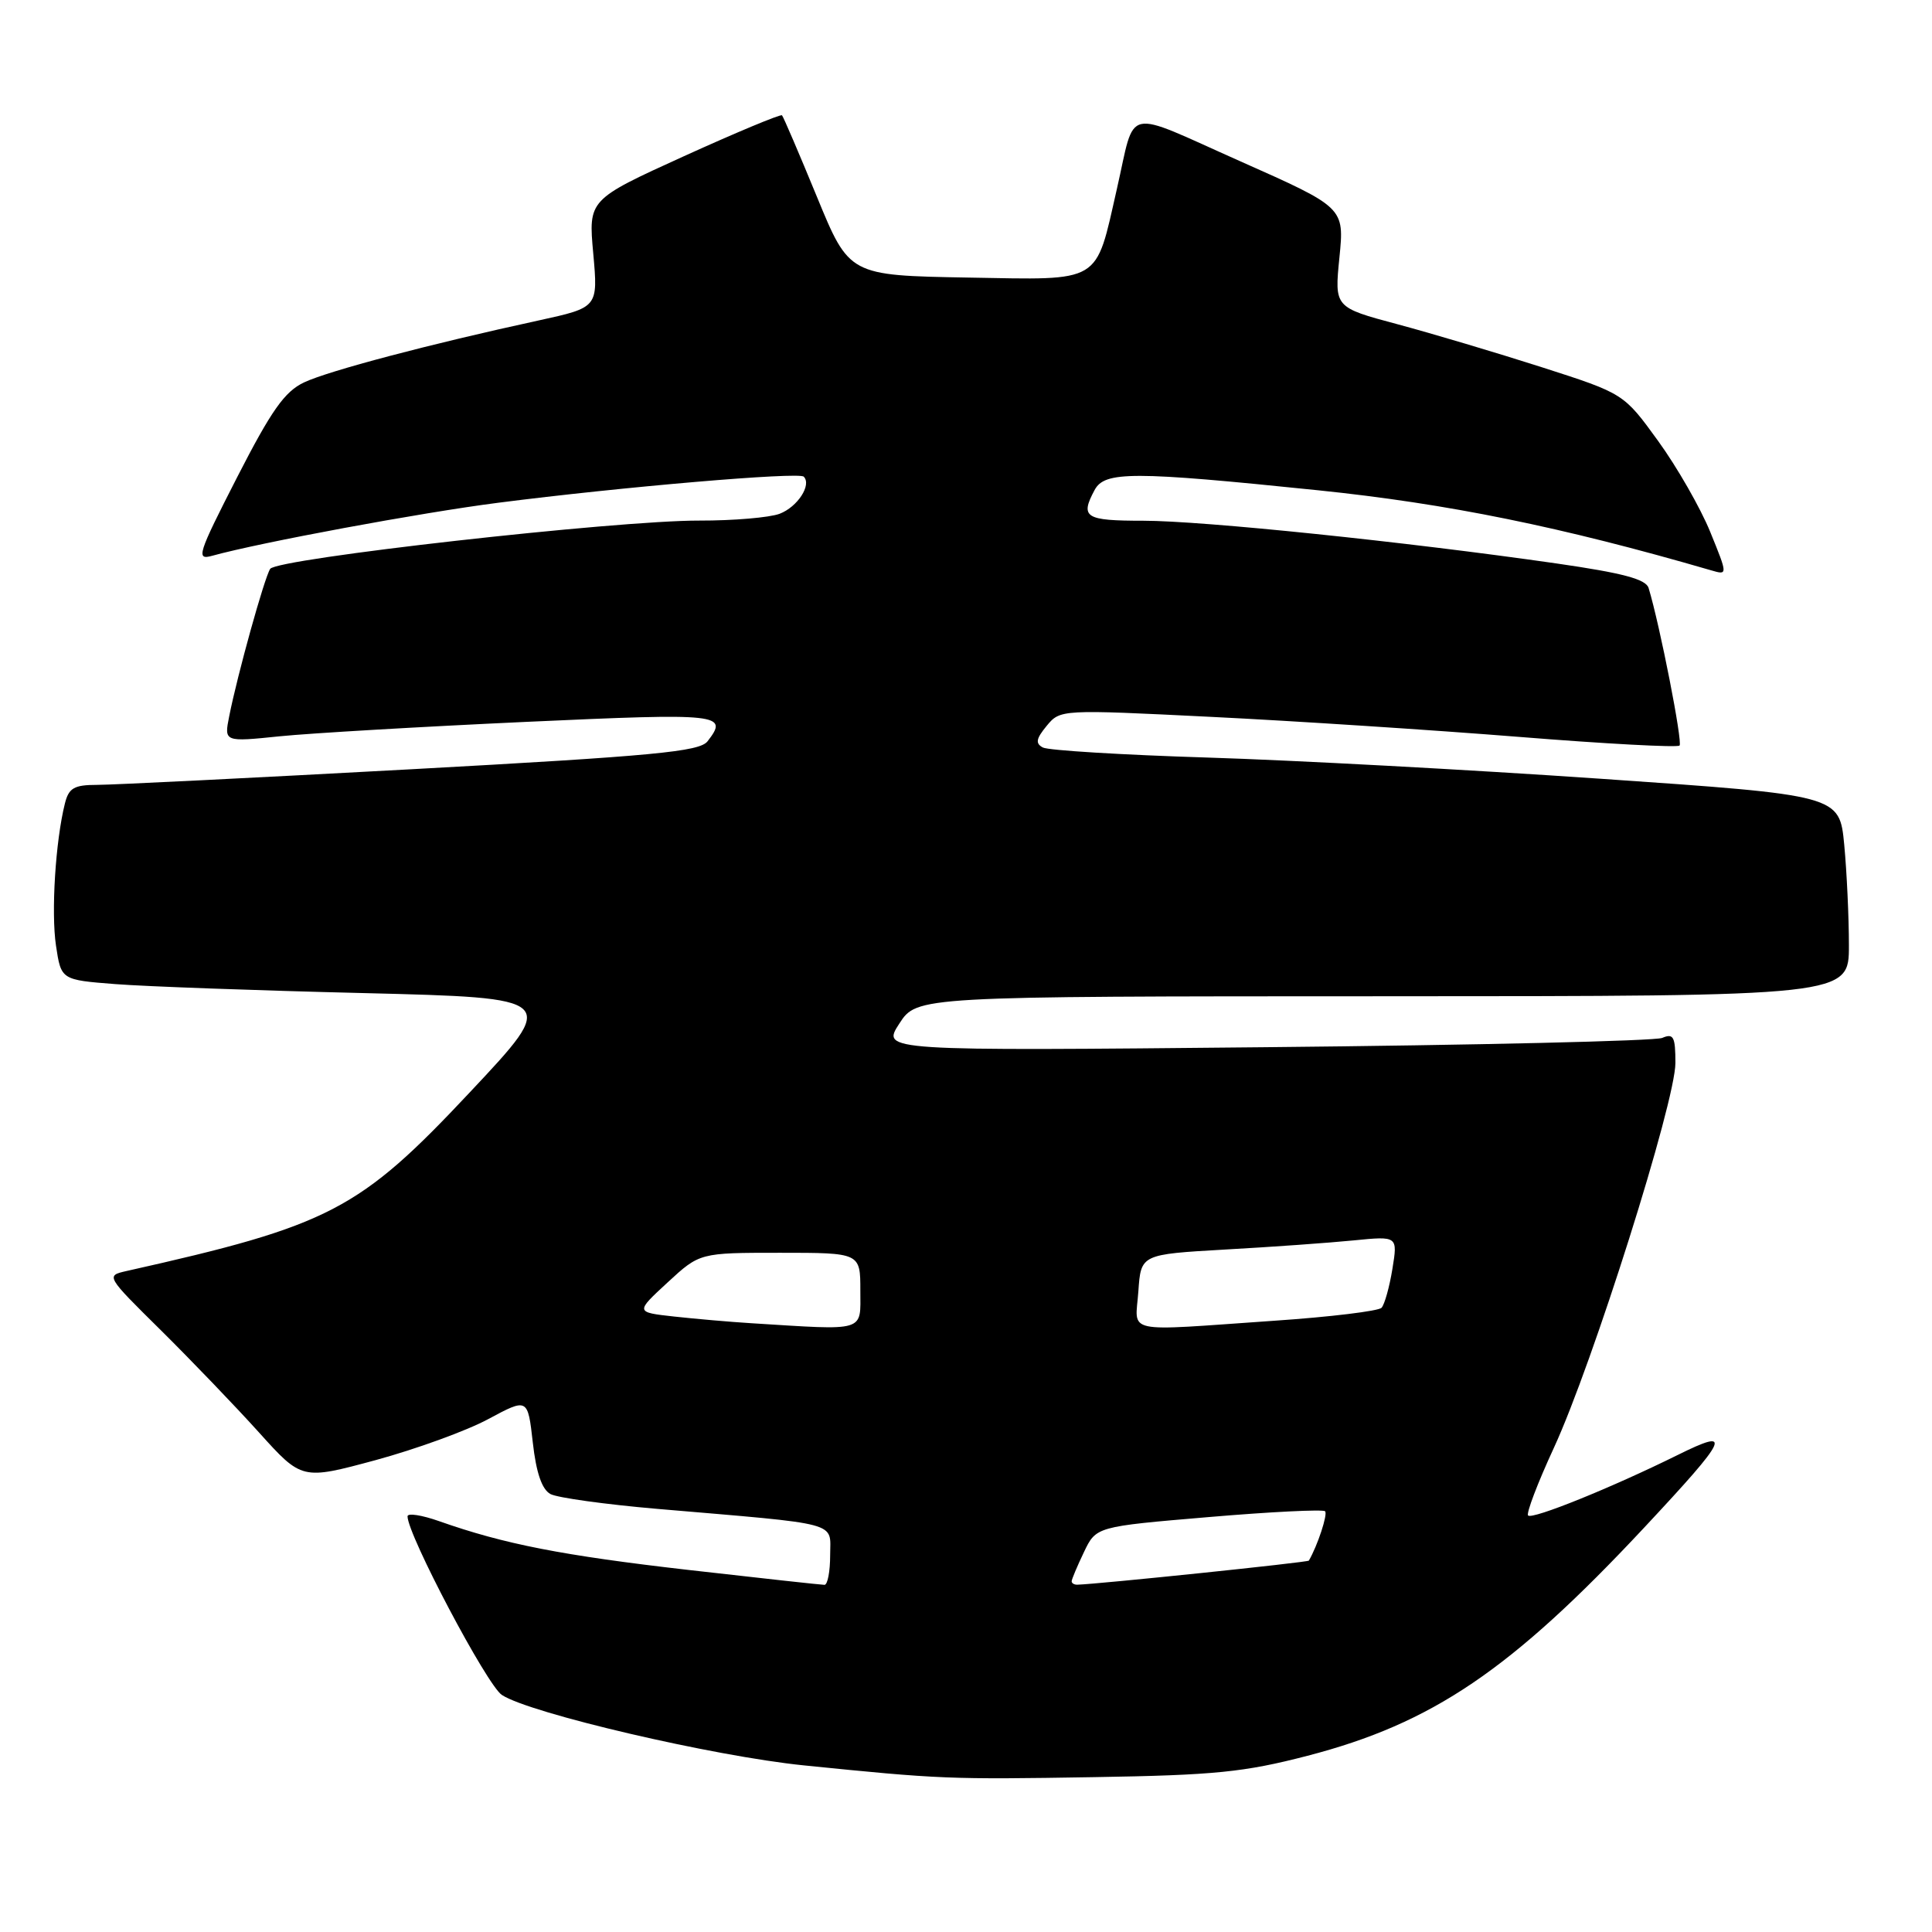 <?xml version="1.0" encoding="UTF-8" standalone="no"?>
<!DOCTYPE svg PUBLIC "-//W3C//DTD SVG 1.1//EN" "http://www.w3.org/Graphics/SVG/1.1/DTD/svg11.dtd" >
<svg xmlns="http://www.w3.org/2000/svg" xmlns:xlink="http://www.w3.org/1999/xlink" version="1.1" viewBox="0 0 256 256">
 <g >
 <path fill="currentColor"
d=" M 173.25 232.65 C 189.80 228.35 200.21 221.30 217.85 202.43 C 229.12 190.37 229.70 189.13 222.31 192.79 C 213.60 197.10 203.04 201.38 202.48 200.81 C 202.21 200.54 203.74 196.51 205.89 191.86 C 211.04 180.71 222.00 146.01 222.00 140.85 C 222.00 137.36 221.75 136.89 220.25 137.53 C 219.29 137.93 195.62 138.49 167.66 138.76 C 116.81 139.26 116.81 139.26 119.16 135.64 C 121.50 132.02 121.50 132.02 183.25 132.01 C 245.00 132.00 245.00 132.00 244.99 125.25 C 244.99 121.54 244.71 115.54 244.37 111.93 C 243.74 105.37 243.74 105.37 212.12 103.19 C 194.73 101.99 171.28 100.73 160.00 100.38 C 148.72 100.03 138.91 99.43 138.19 99.05 C 137.17 98.51 137.28 97.89 138.69 96.18 C 140.49 94.00 140.58 94.00 160.50 94.99 C 171.50 95.53 189.84 96.73 201.26 97.64 C 212.68 98.56 222.26 99.07 222.55 98.79 C 222.98 98.35 219.95 82.87 218.45 77.92 C 218.10 76.74 215.04 75.93 206.24 74.66 C 186.19 71.78 159.35 69.00 151.50 69.00 C 143.78 69.00 143.09 68.57 145.04 64.93 C 146.38 62.43 150.05 62.43 174.61 64.96 C 191.80 66.73 206.89 69.80 226.73 75.57 C 228.95 76.22 228.95 76.22 226.61 70.47 C 225.32 67.31 222.22 61.89 219.71 58.43 C 215.16 52.15 215.16 52.15 204.33 48.67 C 198.37 46.76 189.75 44.19 185.16 42.96 C 176.82 40.73 176.82 40.73 177.48 34.12 C 178.14 27.50 178.14 27.50 164.32 21.36 C 148.67 14.40 150.52 13.98 148.00 25.00 C 145.11 37.70 146.13 37.09 128.31 36.78 C 112.53 36.50 112.53 36.50 108.24 26.06 C 105.88 20.32 103.80 15.47 103.62 15.28 C 103.43 15.10 97.58 17.54 90.62 20.70 C 77.96 26.46 77.96 26.46 78.61 33.60 C 79.25 40.74 79.25 40.74 71.38 42.46 C 56.88 45.61 43.53 49.14 40.29 50.67 C 37.71 51.89 35.96 54.38 31.42 63.24 C 26.18 73.49 25.94 74.25 28.13 73.64 C 34.49 71.88 55.76 67.93 66.00 66.62 C 82.34 64.52 105.85 62.51 106.50 63.16 C 107.58 64.25 105.68 67.17 103.30 68.08 C 101.96 68.58 97.19 68.99 92.68 68.98 C 81.66 68.95 36.68 74.01 35.80 75.38 C 35.03 76.56 31.46 89.40 30.37 94.91 C 29.69 98.32 29.69 98.32 37.09 97.56 C 41.17 97.15 55.86 96.29 69.75 95.65 C 95.61 94.47 96.58 94.58 93.75 98.23 C 92.69 99.60 86.67 100.17 54.50 101.93 C 33.60 103.07 14.86 104.00 12.86 104.00 C 9.82 104.00 9.11 104.41 8.60 106.47 C 7.35 111.45 6.76 120.89 7.42 125.31 C 8.10 129.84 8.10 129.84 15.30 130.40 C 19.26 130.71 34.09 131.25 48.25 131.59 C 74.00 132.23 74.00 132.23 62.29 144.70 C 47.60 160.36 43.73 162.38 16.75 168.42 C 14.01 169.04 14.04 169.08 21.32 176.27 C 25.34 180.25 31.19 186.34 34.32 189.81 C 40.00 196.11 40.00 196.11 49.75 193.48 C 55.11 192.02 61.85 189.58 64.71 188.03 C 69.93 185.23 69.93 185.23 70.60 191.15 C 71.05 195.16 71.81 197.36 72.94 197.97 C 73.86 198.46 80.21 199.34 87.05 199.93 C 111.74 202.04 110.00 201.57 110.00 206.07 C 110.00 208.23 109.66 210.00 109.25 210.00 C 108.84 210.00 100.74 209.11 91.26 208.03 C 74.51 206.11 66.82 204.61 58.18 201.56 C 55.88 200.75 54.00 200.46 54.00 200.92 C 54.00 203.36 64.53 223.30 66.50 224.59 C 70.22 227.03 94.57 232.71 106.50 233.92 C 124.56 235.75 125.76 235.80 145.00 235.48 C 160.95 235.22 164.85 234.83 173.25 232.65 Z  M 142.00 209.53 C 142.00 209.28 142.73 207.54 143.62 205.68 C 145.24 202.28 145.24 202.28 160.16 201.02 C 168.37 200.32 175.31 199.98 175.58 200.25 C 175.96 200.63 174.59 204.79 173.43 206.79 C 173.29 207.02 145.55 209.90 142.75 209.98 C 142.34 209.99 142.00 209.79 142.00 209.53 Z  M 99.50 175.33 C 96.75 175.16 92.18 174.76 89.34 174.45 C 84.18 173.88 84.18 173.88 88.45 169.94 C 92.72 166.00 92.72 166.00 103.36 166.00 C 114.00 166.00 114.00 166.00 114.00 171.00 C 114.00 176.56 114.91 176.29 99.50 175.33 Z  M 150.84 171.10 C 151.18 166.21 151.18 166.21 162.34 165.57 C 168.48 165.23 176.14 164.68 179.36 164.36 C 185.21 163.78 185.21 163.78 184.50 168.14 C 184.11 170.54 183.46 172.86 183.06 173.29 C 182.65 173.72 176.29 174.50 168.91 175.00 C 148.52 176.41 150.44 176.83 150.84 171.10 Z "/>
</g>
</svg>